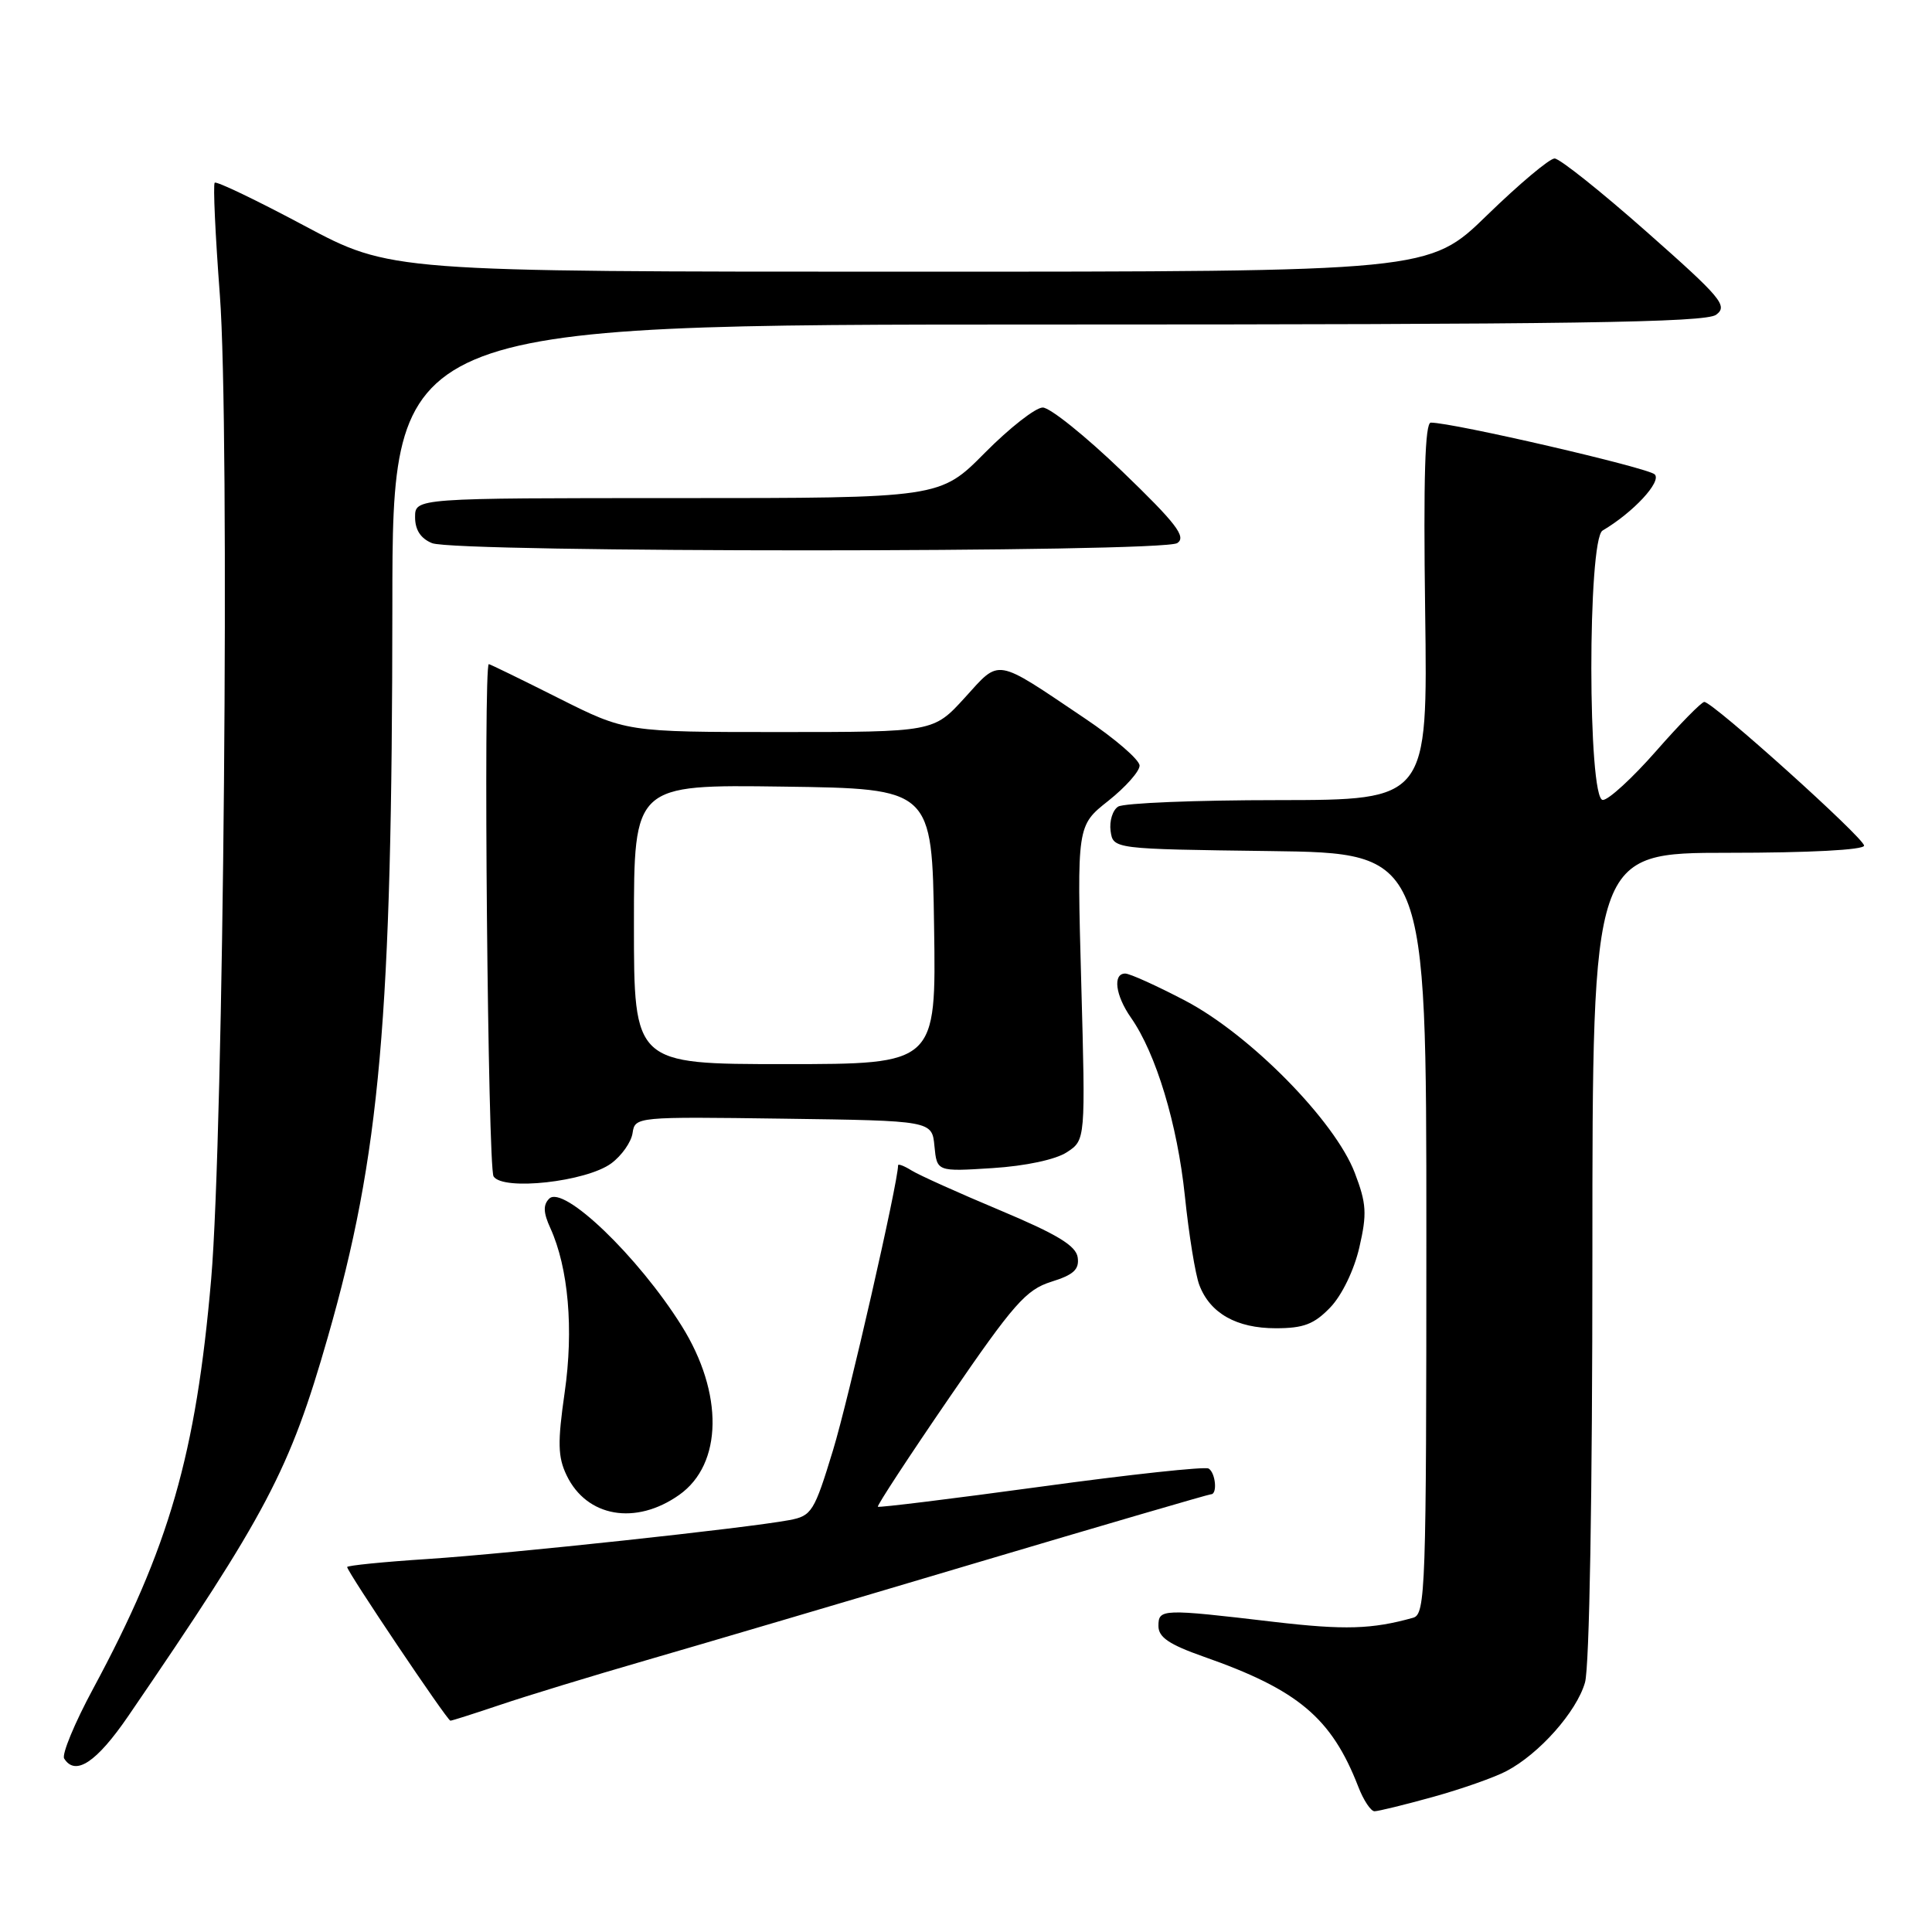 <?xml version="1.0" encoding="UTF-8" standalone="no"?>
<!DOCTYPE svg PUBLIC "-//W3C//DTD SVG 1.1//EN" "http://www.w3.org/Graphics/SVG/1.1/DTD/svg11.dtd" >
<svg xmlns="http://www.w3.org/2000/svg" xmlns:xlink="http://www.w3.org/1999/xlink" version="1.1" viewBox="0 0 256 256">
 <g >
 <path fill="currentColor"
d=" M 189.85 238.11 C 193.61 237.07 197.99 235.53 199.59 234.69 C 203.94 232.42 208.91 226.82 210.02 222.94 C 210.61 220.89 211.00 198.17 211.00 166.26 C 211.00 113.00 211.00 113.00 229.00 113.00 C 239.71 113.00 247.00 112.62 247.00 112.05 C 247.00 111.04 226.97 93.02 225.83 93.01 C 225.47 93.00 222.60 95.92 219.46 99.50 C 216.32 103.08 213.14 106.00 212.38 106.00 C 210.37 106.00 210.35 71.48 212.35 70.30 C 216.42 67.90 220.21 63.81 219.26 62.86 C 218.38 61.98 192.55 56.00 189.59 56.00 C 188.82 56.00 188.60 63.38 188.84 81.00 C 189.18 106.00 189.18 106.00 169.34 106.02 C 158.43 106.02 148.90 106.41 148.16 106.88 C 147.43 107.34 146.98 108.80 147.16 110.11 C 147.50 112.50 147.50 112.50 168.25 112.77 C 189.00 113.04 189.00 113.04 189.00 163.45 C 189.00 210.61 188.89 213.90 187.25 214.36 C 181.80 215.89 178.16 216.00 168.84 214.91 C 153.92 213.15 153.50 213.17 153.50 215.46 C 153.50 216.95 154.93 217.91 159.50 219.52 C 172.00 223.90 176.44 227.63 179.98 236.75 C 180.67 238.54 181.64 240.00 182.13 240.00 C 182.62 240.00 186.10 239.15 189.85 238.11 Z  M 17.00 227.38 C 35.38 200.51 38.38 194.82 43.43 177.20 C 50.38 152.98 51.96 135.07 51.99 80.25 C 52.00 43.00 52.00 43.00 138.81 43.00 C 208.27 43.00 225.97 42.74 227.39 41.71 C 228.99 40.53 228.11 39.48 218.18 30.71 C 212.14 25.37 206.66 21.00 205.99 21.00 C 205.32 21.00 201.30 24.38 197.06 28.50 C 189.36 36.00 189.36 36.00 120.55 36.00 C 51.75 36.00 51.75 36.00 40.31 29.90 C 34.02 26.54 28.68 23.98 28.45 24.21 C 28.22 24.44 28.53 31.13 29.13 39.07 C 30.47 56.61 29.64 150.33 27.98 169.50 C 25.97 192.72 22.41 205.07 12.34 223.76 C 9.89 228.30 8.17 232.46 8.50 233.01 C 9.98 235.39 12.79 233.53 17.00 227.38 Z  M 66.28 225.90 C 69.70 224.74 78.35 222.10 85.50 220.03 C 92.65 217.96 112.32 212.16 129.21 207.13 C 146.10 202.11 160.17 198.00 160.46 198.00 C 161.34 198.00 161.07 195.16 160.15 194.59 C 159.68 194.30 149.68 195.38 137.93 196.99 C 126.19 198.59 116.46 199.79 116.32 199.65 C 116.18 199.51 120.43 193.01 125.78 185.21 C 134.31 172.76 135.96 170.89 139.30 169.84 C 142.26 168.92 143.03 168.21 142.80 166.61 C 142.57 165.06 140.10 163.56 132.53 160.38 C 127.04 158.08 121.75 155.70 120.78 155.09 C 119.80 154.48 119.00 154.18 119.00 154.41 C 119.00 156.67 112.43 185.45 110.38 192.16 C 107.89 200.33 107.56 200.86 104.60 201.42 C 98.88 202.49 67.67 205.85 56.75 206.57 C 50.84 206.95 46.00 207.44 46.00 207.64 C 46.00 208.26 59.27 228.00 59.68 228.00 C 59.89 228.00 62.86 227.05 66.28 225.90 Z  M 90.00 198.08 C 95.77 194.00 95.90 184.60 90.32 175.68 C 84.57 166.49 74.64 156.96 72.77 158.83 C 71.95 159.65 71.99 160.69 72.92 162.72 C 75.32 168.00 76.03 176.13 74.82 184.52 C 73.87 191.14 73.91 193.05 75.08 195.49 C 77.74 201.03 84.23 202.16 90.00 198.08 Z  M 176.28 173.23 C 177.81 171.63 179.43 168.29 180.12 165.29 C 181.15 160.82 181.07 159.48 179.52 155.42 C 176.90 148.54 165.66 137.12 157.08 132.61 C 153.30 130.63 149.71 129.00 149.10 129.00 C 147.42 129.00 147.79 131.89 149.86 134.85 C 153.18 139.59 156.01 148.96 157.00 158.46 C 157.53 163.58 158.39 168.90 158.92 170.28 C 160.34 174.02 163.85 176.00 169.04 176.00 C 172.74 176.00 174.13 175.47 176.28 173.23 Z  M 81.00 154.15 C 82.38 153.13 83.65 151.32 83.82 150.13 C 84.14 147.98 84.30 147.96 103.82 148.23 C 123.50 148.50 123.50 148.50 123.82 151.88 C 124.15 155.25 124.15 155.25 131.51 154.78 C 135.90 154.50 139.88 153.65 141.36 152.68 C 143.84 151.06 143.84 151.06 143.27 130.23 C 142.70 109.40 142.70 109.40 146.85 106.12 C 149.13 104.31 151.00 102.21 151.00 101.45 C 151.00 100.68 147.74 97.87 143.75 95.19 C 131.70 87.08 132.58 87.23 127.83 92.46 C 123.69 97.00 123.69 97.00 103.33 97.00 C 82.96 97.00 82.96 97.00 74.00 92.50 C 69.07 90.02 64.92 88.00 64.77 88.00 C 64.03 88.00 64.64 154.69 65.40 155.88 C 66.64 157.82 77.69 156.59 81.00 154.15 Z  M 156.00 71.96 C 157.22 71.14 155.88 69.38 148.71 62.47 C 143.87 57.81 139.13 54.00 138.17 54.00 C 137.22 54.00 133.77 56.70 130.50 60.00 C 124.56 66.00 124.56 66.00 89.78 66.00 C 55.00 66.00 55.00 66.00 55.00 68.53 C 55.00 70.22 55.75 71.36 57.25 71.97 C 60.44 73.25 154.10 73.24 156.00 71.96 Z  M 84.00 122.48 C 84.00 103.96 84.00 103.96 103.75 104.23 C 123.50 104.50 123.50 104.50 123.77 122.75 C 124.05 141.00 124.05 141.00 104.02 141.00 C 84.00 141.00 84.00 141.00 84.00 122.48 Z "/>
</g>
</svg>